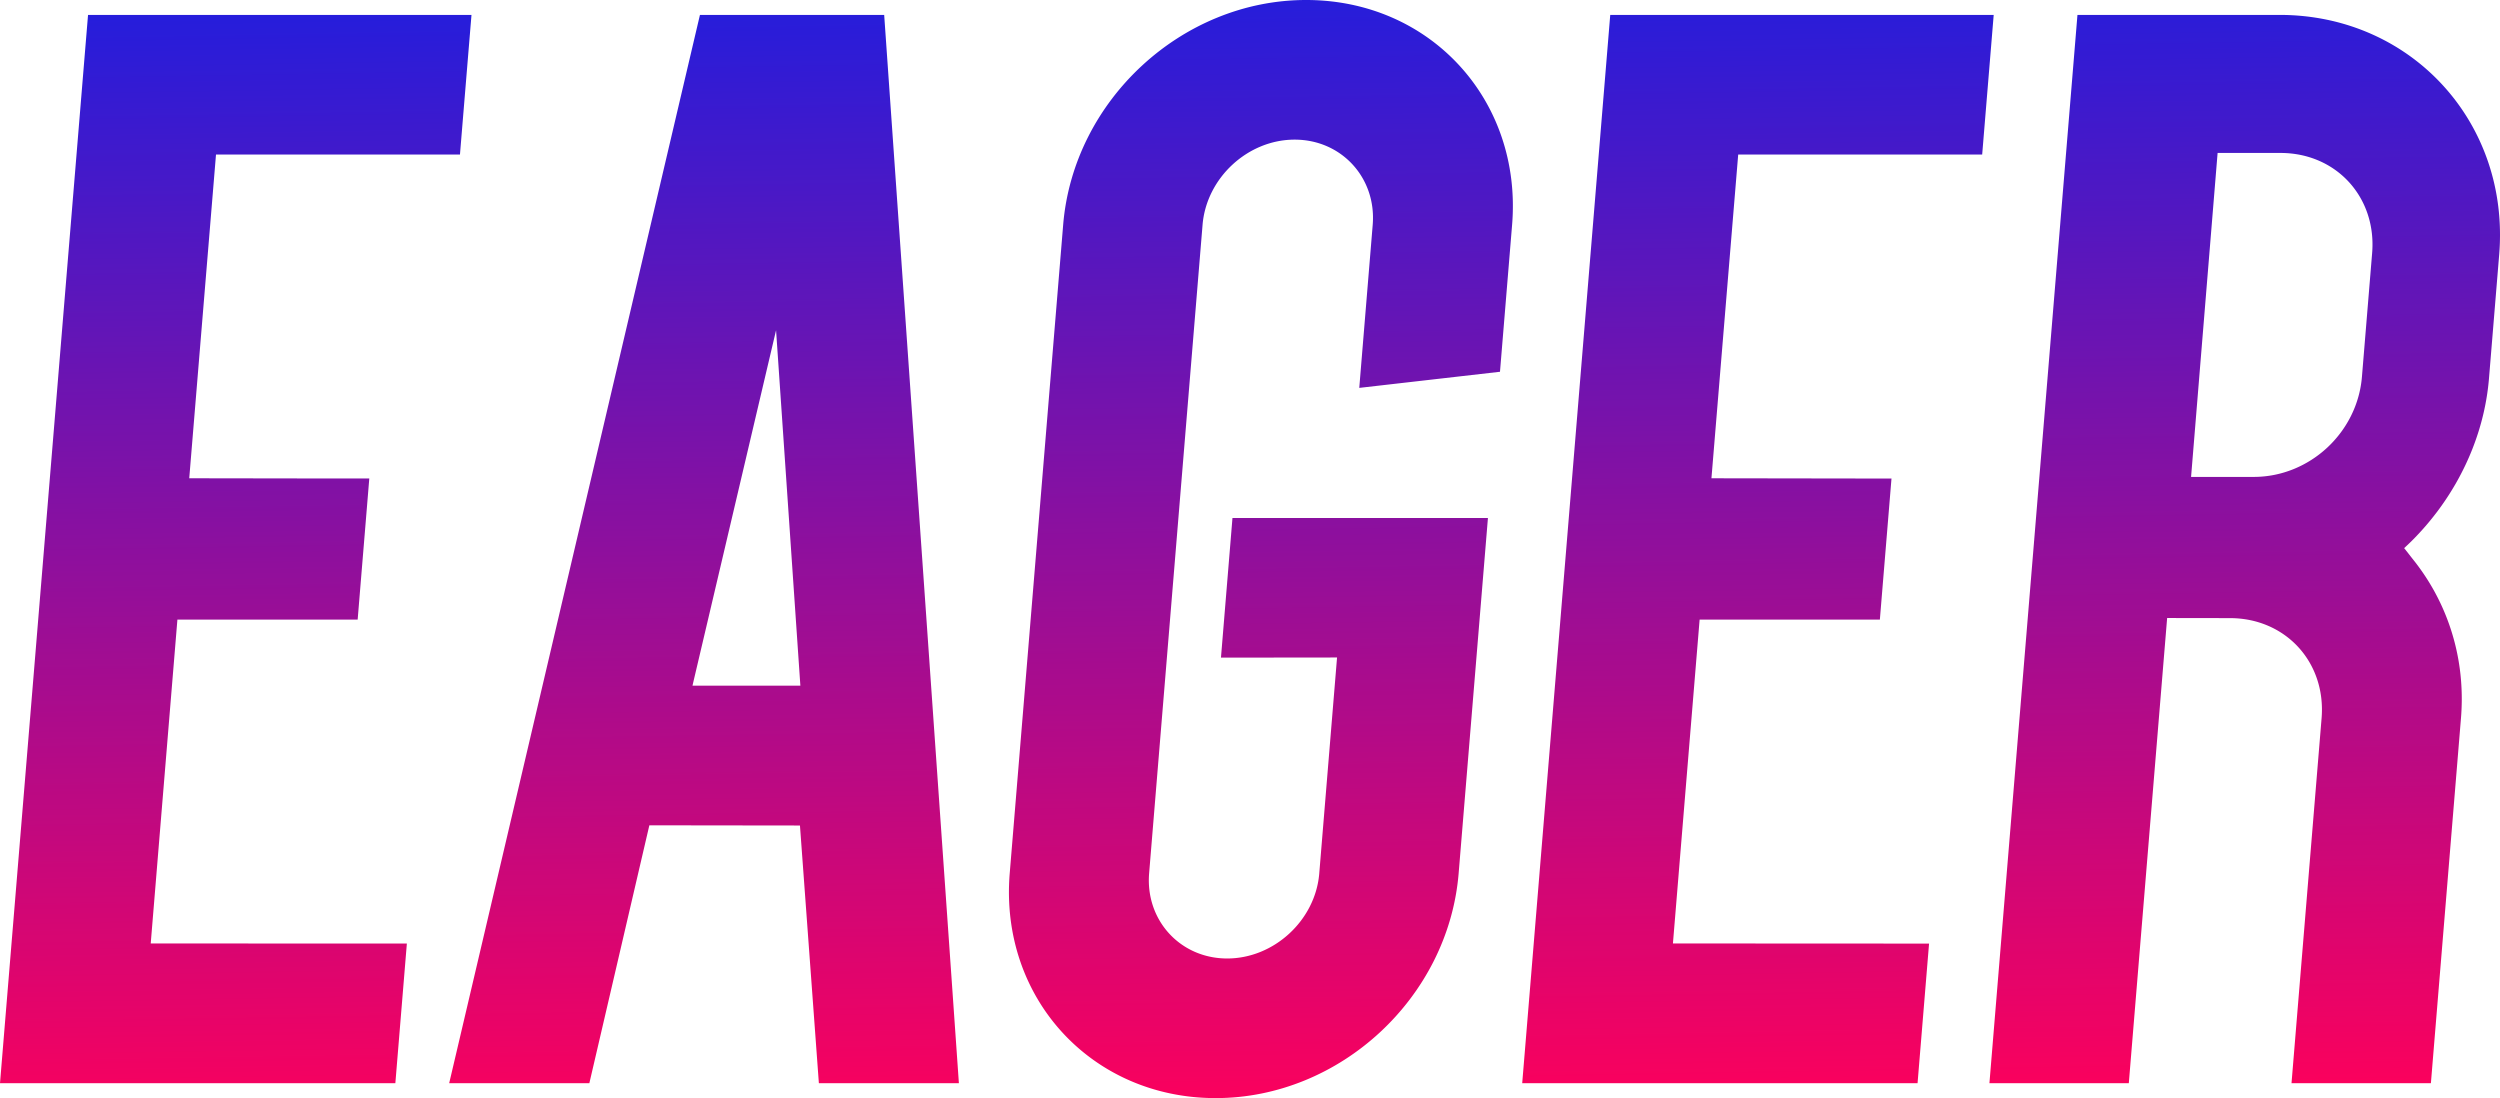 <svg xmlns="http://www.w3.org/2000/svg" viewBox="0 0 256 112.445">
  <defs>
    <linearGradient id="a" x1="81.674" x2="87.99" y1="0" y2="169.664" gradientTransform="scale(1.509 .663)" gradientUnits="userSpaceOnUse">
      <stop offset="0%" stop-color="#261DDB"/>
      <stop offset="100%" stop-color="#FA015D"/>
    </linearGradient>
  </defs>
  <path fill="url(#a)" fill-rule="evenodd" d="M233.517 15.662c5.713 0 9.862 4.53 9.39 10.253l-1.044 12.669c-.471 5.723-5.366 10.252-11.08 10.252h-6.417l2.717-33.174zm13.972 42.13c.442.585.855 1.189 1.238 1.811 2.493 4.053 3.696 8.87 3.277 13.944l-3.08 37.372h-14.273l3.08-37.372c.471-5.723-3.677-10.252-9.39-10.252l-6.426-.01-3.925 47.634h-14.273l8.752-106.213.262-3.18h20.699c13.487 0 23.6 11.04 22.486 24.55l-1.044 12.67c-.41 4.979-2.346 9.755-5.38 13.748a28.03 28.03 0 0 1-2.346 2.71c-.411.417-.816.791-.961.925.5.622.494.633.985 1.252.108.136.215.273.32.412zM204.154 1.527H164.889l-.262 3.18-8.49 103.033-.263 3.18H196.358l.262-3.18.654-7.938.262-3.18h-3.174l-23.054-.012 2.733-33.161h18.457l.262-3.18.667-8.09.262-3.18h-3.175l-15.262-.023 2.74-33.151h24.983l.262-3.18.655-7.938zm-51.79 51.517h-26.159l-1.178 14.297 11.887-.014-1.828 22.186c-.428 4.756-4.648 8.636-9.423 8.636-4.8 0-8.389-3.919-7.992-8.726l5.471-66.399c.396-4.807 4.631-8.726 9.43-8.726 4.8 0 8.39 3.919 7.993 8.726l-1.376 16.695 14.41-1.65 1.24-15.045C155.889 10.277 146.476 0 133.75 0c-12.725 0-23.832 10.277-24.882 23.023l-5.472 66.399c-1.05 12.746 8.363 23.023 21.088 23.023 12.727 0 23.832-10.278 24.882-23.023zM79.469 33.818l2.489 36.397H70.912s-.012.03.359-1.545zm-33.472 77.1h14.353l6.144-26.406 15.422.02 1.937 26.387H98.19L90.54 1.526H71.674zM48.28 1.527H9.015l-.263 3.18L.262 107.74 0 110.919H40.484l.262-3.18.654-7.938.262-3.18h-3.174l-23.054-.012 2.732-33.161H36.624l.262-3.18.667-8.09.262-3.18H34.64l-15.262-.023 2.74-33.151H47.1l.262-3.18.655-7.938z" style="fill:url(#a)"/>
</svg>
